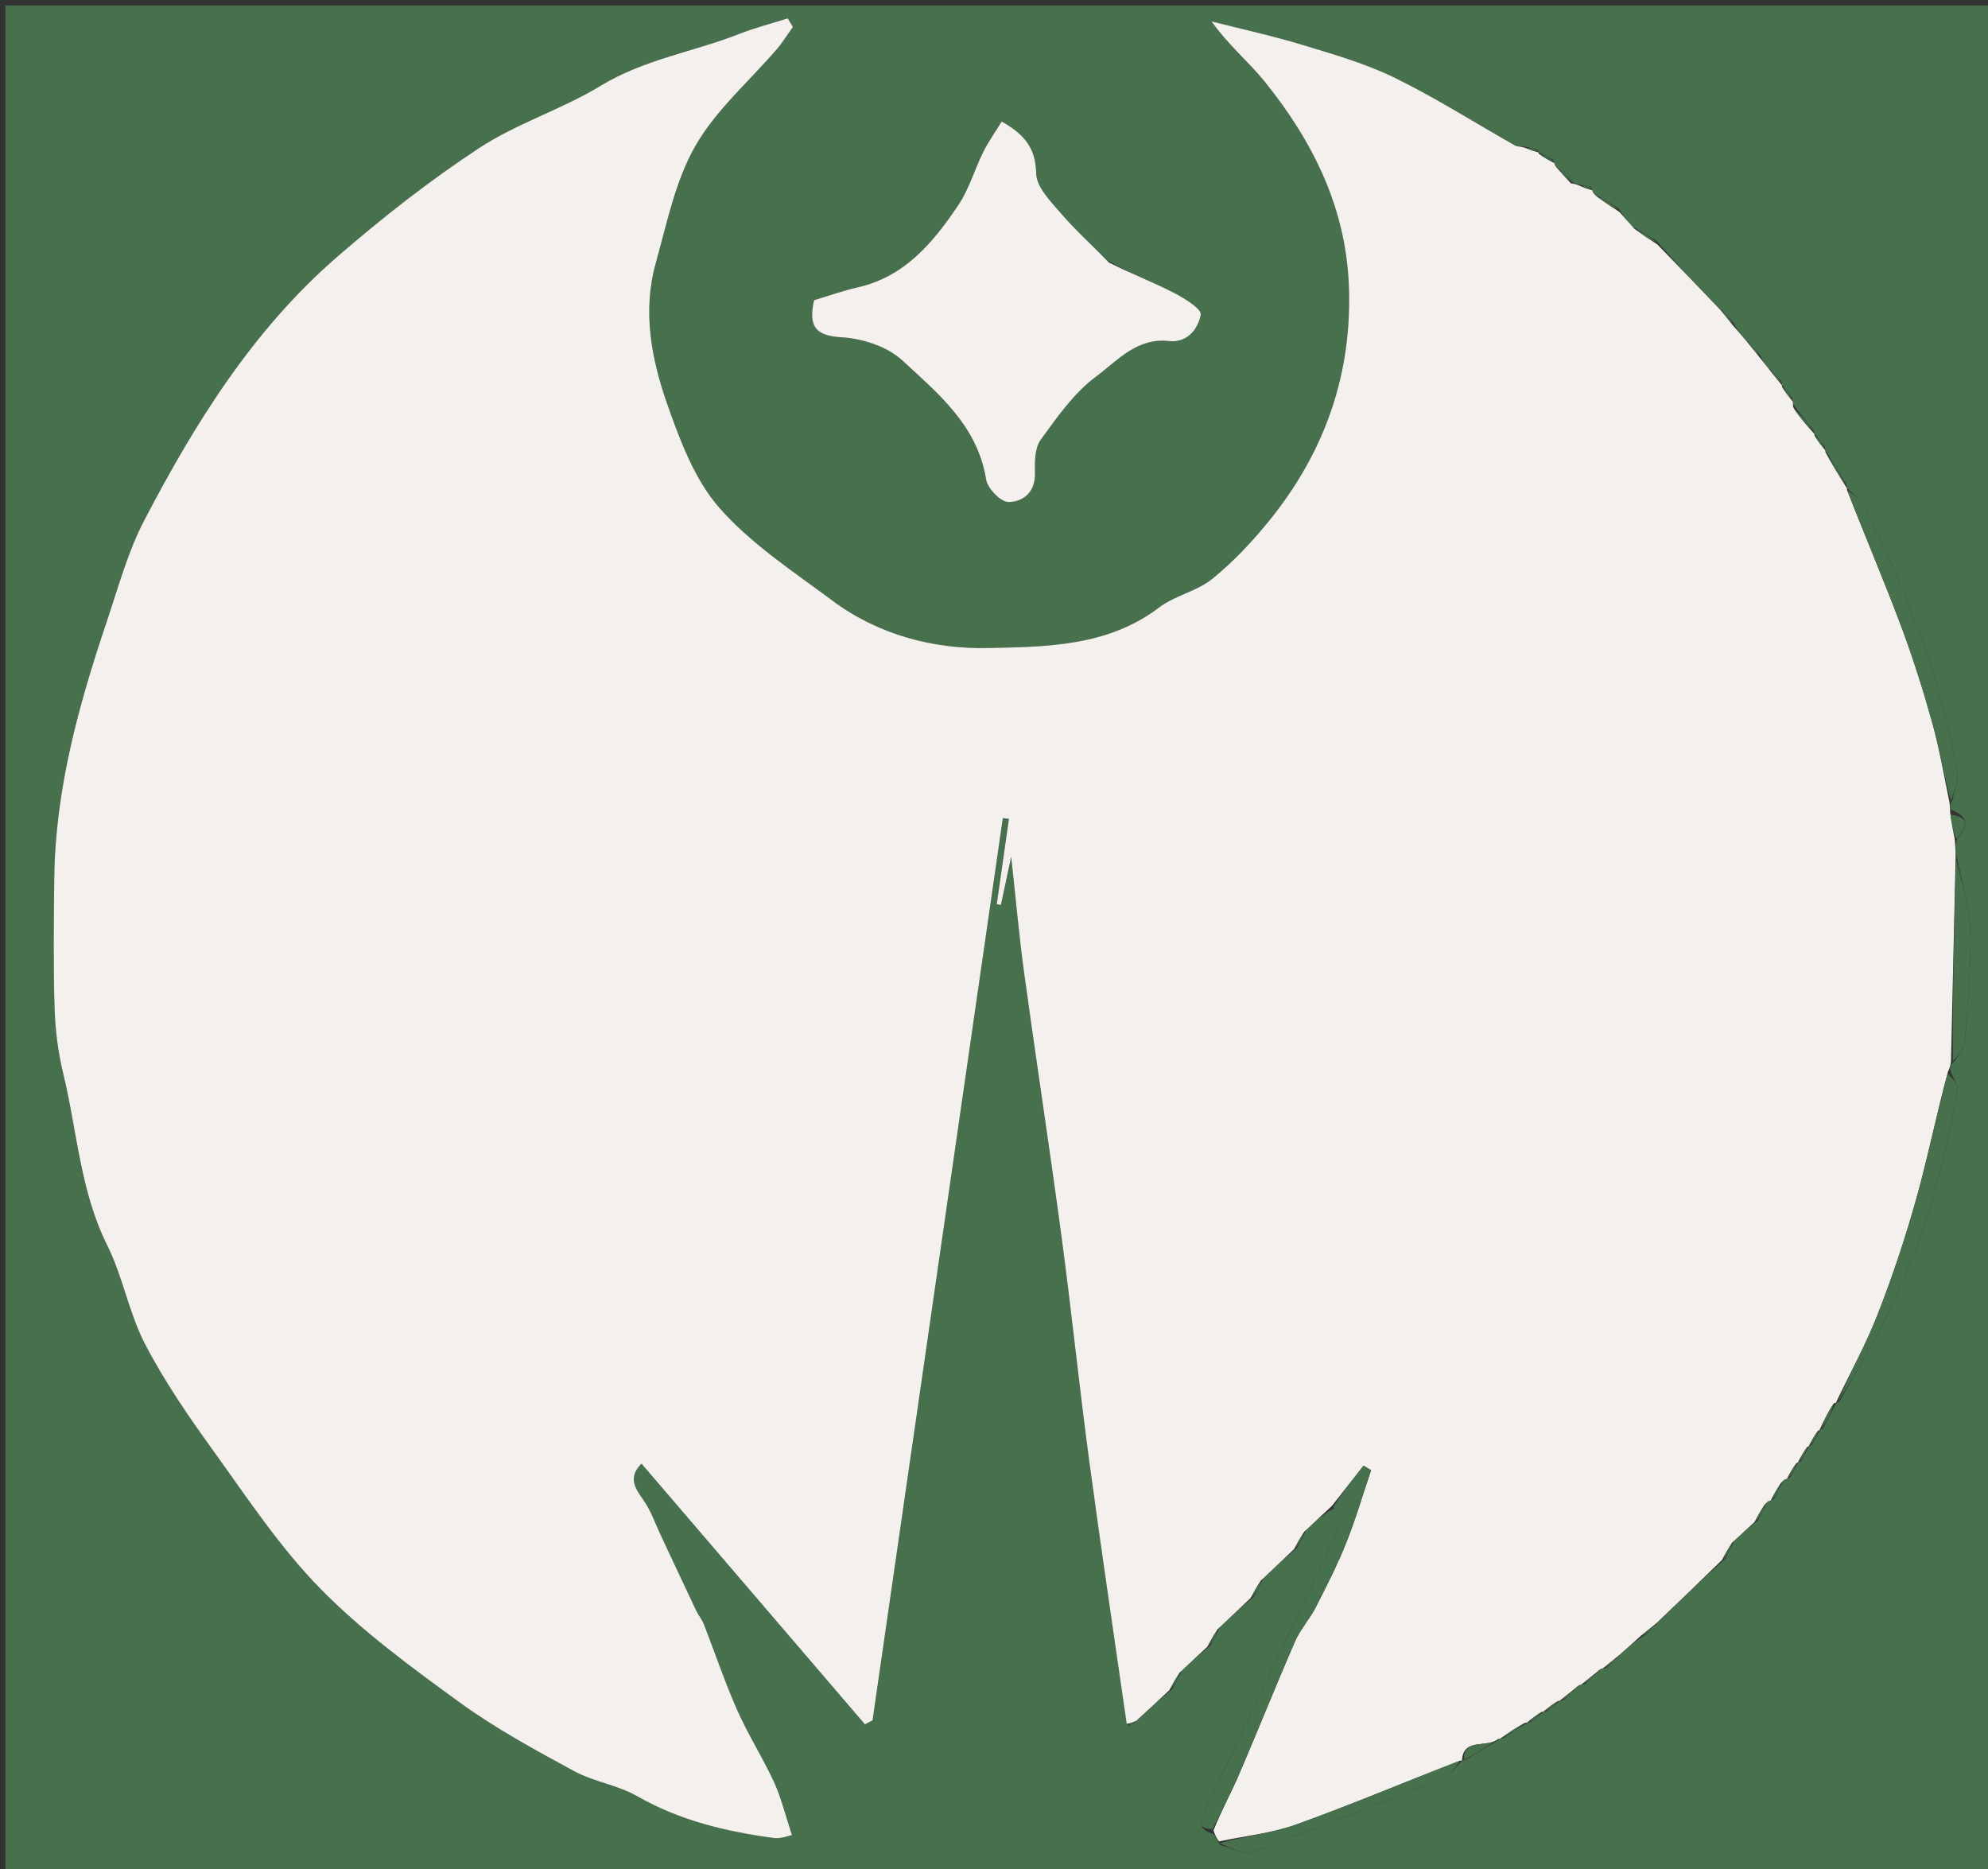 <svg version="1.1" id="Layer_1" xmlns="http://www.w3.org/2000/svg" xmlns:xlink="http://www.w3.org/1999/xlink" x="0px" y="0px"
	 width="100%" viewBox="0 0 367 345" enable-background="new 0 0 367 345" xml:space="preserve">
<rect x="0" y="0" width="367" height="345" fill="#333333" stroke="none"/>
<path fill="#47704C" opacity="1" stroke="none" 
	d="
M368,125 
	C368,199 368,272.5 368,346 
	C245.667,346 123.333,346 1,346 
	C1,231 1,116 1,1 
	C123.333,1 245.667,1 368,1 
	C368,42.167 368,83.333 368,125 
M328.875,70.426 
	C328.211,69.631 327.548,68.837 326.353,67.847 
	C325.888,67.27 325.422,66.693 324.886,65.443 
	C324.219,64.643 323.551,63.843 322.321,62.819 
	C321.533,61.918 320.745,61.017 319.886,59.443 
	C319.219,58.643 318.551,57.843 317.276,56.777 
	C313.503,52.89 309.73,49.003 305.777,44.436 
	C304.479,43.639 303.182,42.841 301.322,41.82 
	C300.534,40.918 299.746,40.017 298.777,38.436 
	C297.479,37.639 296.182,36.841 294.43,35.907 
	C294.139,35.723 293.982,35.46 293.817,34.648 
	C293.198,34.471 292.578,34.294 291.305,34.016 
	C290.87,33.955 290.436,33.895 289.904,33.204 
	C289.23,32.484 288.557,31.763 287.429,30.907 
	C287.138,30.723 286.981,30.459 286.7,29.506 
	C285.768,29.025 284.837,28.543 283.971,28.033 
	C283.971,28.033 283.942,28.099 283.805,27.634 
	C283.19,27.461 282.574,27.289 281.189,27.017 
	C280.691,26.975 280.103,27.092 279.708,26.868 
	C272.321,22.689 265.133,18.11 257.529,14.379 
	C252.17,11.751 246.311,10.069 240.567,8.32 
	C235.003,6.627 229.299,5.388 223.657,3.95 
	C226.704,8.267 230.529,11.408 233.566,15.183 
	C242.337,26.089 248.402,38.23 249.001,52.567 
	C249.684,68.894 244.611,83.341 234.421,95.964 
	C231.246,99.898 227.712,103.665 223.801,106.842 
	C220.965,109.146 216.894,109.902 213.969,112.13 
	C204.487,119.35 193.11,119.38 182.345,119.614 
	C172.302,119.833 162.111,117.159 153.666,110.86 
	C146.452,105.479 138.691,100.426 132.831,93.769 
	C128.243,88.556 125.551,81.335 123.181,74.597 
	C120.249,66.259 118.579,57.423 121.06,48.571 
	C123.116,41.233 124.653,33.442 128.358,26.959 
	C132.166,20.294 138.343,14.988 143.435,9.046 
	C144.521,7.778 145.399,6.332 146.373,4.968 
	C146.056,4.442 145.738,3.917 145.42,3.391 
	C142.442,4.334 139.399,5.113 136.497,6.251 
	C128.022,9.574 118.905,10.949 110.894,15.826 
	C103.737,20.183 95.448,22.734 88.469,27.315 
	C79.317,33.323 70.623,40.153 62.332,47.324 
	C46.77,60.784 36.036,78.013 26.636,96.029 
	C23.582,101.881 21.826,108.434 19.703,114.742 
	C14.538,130.086 10.224,145.629 10.019,161.988 
	C9.918,170.008 9.829,178.035 10.073,186.048 
	C10.197,190.113 10.718,194.241 11.676,198.191 
	C14.242,208.766 14.783,219.806 19.787,229.845 
	C22.681,235.653 23.794,242.361 26.78,248.106 
	C30.356,254.986 34.813,261.461 39.362,267.769 
	C45.643,276.48 51.639,285.586 59.104,293.203 
	C66.813,301.071 75.879,307.71 84.835,314.221 
	C91.444,319.026 98.717,322.972 105.92,326.887 
	C109.573,328.873 113.998,329.465 117.594,331.525 
	C125.478,336.04 134.011,338.071 142.835,339.255 
	C144.182,339.436 145.635,338.819 146.204,338.718 
	C144.984,335.038 144.229,331.849 142.888,328.929 
	C140.817,324.423 138.111,320.204 136.105,315.674 
	C133.811,310.492 132.006,305.095 129.939,299.811 
	C129.587,298.909 128.925,298.134 128.507,297.252 
	C126.319,292.643 124.167,288.016 121.995,283.399 
	C120.989,281.259 120.214,278.954 118.885,277.035 
	C117.312,274.764 115.801,272.785 118.427,270.161 
	C132.225,286.256 145.95,302.266 159.675,318.277 
	C160.143,318.032 160.611,317.786 161.079,317.541 
	C169.097,262.028 177.115,206.516 185.134,151.003 
	C185.508,151.053 185.883,151.104 186.257,151.154 
	C185.506,156.412 184.755,161.67 184.004,166.928 
	C184.262,166.955 184.521,166.982 184.779,167.009 
	C185.344,164.365 185.908,161.721 186.672,158.141 
	C187.539,166.017 188.141,172.879 189.076,179.694 
	C191.298,195.883 193.79,212.034 195.96,228.229 
	C197.808,242.017 199.227,255.861 201.077,269.649 
	C203.249,285.839 205.681,301.995 208.2,318.574 
	C208.786,318.344 209.371,318.114 210.215,317.285 
	C212.105,315.509 213.994,313.734 216.497,311.697 
	C216.983,310.76 217.47,309.822 218.207,308.294 
	C219.766,306.848 221.325,305.403 223.496,303.697 
	C223.983,302.759 224.47,301.822 225.214,300.286 
	C227.104,298.51 228.994,296.734 231.496,294.696 
	C231.983,293.759 232.47,292.822 233.214,291.286 
	C235.104,289.51 236.994,287.734 239.496,285.697 
	C239.983,284.759 240.47,283.822 241.207,282.293 
	C242.768,280.847 244.328,279.4 246.423,278.356 
	C246.627,279.685 247.391,281.253 246.942,282.304 
	C244.666,287.638 242.085,292.843 239.594,298.085 
	C233.897,310.071 228.188,322.052 222.492,334.039 
	C221.667,335.774 220.706,337.589 224.057,338.525 
	C224.386,338.978 224.714,339.431 225.223,340.56 
	C227.205,341.026 229.515,342.394 231.118,341.813 
	C242.987,337.51 254.739,332.877 266.458,328.174 
	C267.836,327.621 268.791,326.017 269.966,324.966 
	C269.966,324.966 269.901,324.942 270.629,324.813 
	C272.733,323.509 274.838,322.205 276.966,320.966 
	C276.966,320.966 276.901,320.942 277.604,320.819 
	C279.05,319.846 280.496,318.873 281.97,317.966 
	C281.97,317.966 281.904,317.939 282.571,317.876 
	C283.362,317.218 284.152,316.559 284.97,315.966 
	C284.97,315.966 284.904,315.939 285.571,315.876 
	C286.362,315.218 287.152,314.559 287.97,313.966 
	C287.97,313.966 287.904,313.939 288.574,313.875 
	C289.369,313.214 290.165,312.553 291.098,311.435 
	C291.283,311.144 291.548,310.985 292.564,310.888 
	C293.362,310.22 294.16,309.552 295.094,308.429 
	C295.278,308.139 295.542,307.981 296.558,307.887 
	C297.358,307.219 298.158,306.552 299.198,305.304 
	C300.426,304.188 301.655,303.073 303.557,301.886 
	C304.357,301.219 305.157,300.552 306.223,299.277 
	C310.11,295.504 313.997,291.731 318.496,287.696 
	C318.983,286.759 319.47,285.822 320.196,284.305 
	C321.426,283.189 322.655,282.073 324.496,280.697 
	C324.983,279.759 325.47,278.822 326.093,277.43 
	C326.277,277.139 326.541,276.982 327.496,276.697 
	C327.983,275.76 328.47,274.823 329.093,273.43 
	C329.277,273.139 329.541,272.982 330.494,272.7 
	C330.976,271.768 331.457,270.837 331.967,269.971 
	C331.967,269.971 331.901,269.943 332.509,269.689 
	C332.985,268.761 333.462,267.833 333.967,266.971 
	C333.967,266.971 333.901,266.943 334.508,266.689 
	C334.985,265.761 335.462,264.833 335.966,263.971 
	C335.966,263.971 335.9,263.943 336.526,263.69 
	C337.331,262.094 338.137,260.498 338.966,258.966 
	C338.966,258.966 338.901,258.943 339.551,258.711 
	C341.321,255.591 343.082,252.466 344.863,249.352 
	C353.461,234.322 358.489,218.058 361.376,201.085 
	C361.534,200.156 360.407,199.009 359.984,197.309 
	C360.045,196.873 360.105,196.437 360.847,195.863 
	C361.5,194.695 362.634,193.564 362.726,192.354 
	C363.245,185.488 363.929,178.59 363.724,171.728 
	C363.586,167.131 362.067,162.575 361.026,157.269 
	C360.981,156.526 360.935,155.784 361.43,154.63 
	C363.406,152.432 363.476,150.754 360.022,149.355 
	C359.977,148.918 359.931,148.481 360.455,147.596 
	C360.768,145.918 361.582,144.156 361.316,142.575 
	C358.406,125.258 351.9,109.162 344.181,93.517 
	C343.509,92.156 342.014,91.201 340.966,90.033 
	C340.966,90.033 340.942,90.098 340.813,89.371 
	C339.509,87.266 338.205,85.162 336.967,83.029 
	C336.967,83.029 336.939,83.095 336.876,82.428 
	C336.218,81.638 335.559,80.848 334.965,80.034 
	C334.965,80.034 334.942,80.099 334.818,79.416 
	C333.601,77.944 332.383,76.472 331.018,74.568 
	C331.018,74.568 330.957,74.116 330.888,73.446 
	C330.226,72.65 329.563,71.854 328.966,71.03 
	C328.966,71.03 328.939,71.096 328.875,70.426 
M204.536,48.15 
	C201.659,45.282 198.606,42.565 195.962,39.496 
	C194.032,37.255 191.357,34.584 191.291,32.047 
	C191.179,27.696 189.597,25.077 184.921,22.427 
	C183.765,24.313 182.484,26.105 181.514,28.052 
	C179.91,31.272 178.919,34.868 176.938,37.814 
	C172.309,44.702 167.084,51.062 158.32,53.046 
	C155.523,53.679 152.805,54.659 150.282,55.411 
	C149.248,60.071 150.34,61.973 155.346,62.259 
	C159.201,62.478 163.789,63.96 166.547,66.508 
	C173.17,72.627 180.463,78.555 182.041,88.503 
	C182.303,90.153 184.746,92.676 186.162,92.663 
	C188.881,92.64 191.15,90.871 191.067,87.32 
	C191.018,85.254 191.013,82.703 192.114,81.187 
	C195.148,77.003 198.254,72.55 202.316,69.526 
	C206.226,66.615 209.876,62.292 215.799,62.953 
	C219.212,63.334 221.197,60.687 221.667,58.077 
	C221.853,57.043 218.679,55.055 216.746,54.063 
	C212.92,52.099 208.893,50.527 204.536,48.15 
z"/>
<path fill="#F3F0EE" opacity="1" stroke="none" 
	d="
M225.043,339.884 
	C224.714,339.431 224.386,338.978 224.016,337.871 
	C225.567,334.001 227.307,330.849 228.722,327.558 
	C232.228,319.402 235.507,311.148 239.054,303.011 
	C240.044,300.74 241.802,298.815 242.939,296.594 
	C244.937,292.689 246.925,288.757 248.55,284.69 
	C250.29,280.337 251.607,275.815 253.108,271.366 
	C252.644,271.092 252.18,270.817 251.716,270.542 
	C249.774,273.013 247.831,275.483 245.888,277.954 
	C244.328,279.4 242.768,280.847 240.78,282.724 
	C239.863,284.089 239.374,285.023 238.884,285.958 
	C236.994,287.734 235.104,289.51 232.783,291.721 
	C231.863,293.089 231.374,294.023 230.884,294.957 
	C228.994,296.734 227.104,298.51 224.783,300.721 
	C223.863,302.089 223.374,303.023 222.884,303.958 
	C221.325,305.403 219.766,306.848 217.78,308.725 
	C216.863,310.089 216.374,311.023 215.884,311.958 
	C213.994,313.734 212.105,315.509 209.76,317.635 
	C208.87,318.045 208.435,318.105 208,318.166 
	C205.681,301.995 203.249,285.839 201.077,269.649 
	C199.227,255.861 197.808,242.017 195.96,228.229 
	C193.79,212.034 191.298,195.883 189.076,179.694 
	C188.141,172.879 187.539,166.017 186.672,158.141 
	C185.908,161.721 185.344,164.365 184.779,167.009 
	C184.521,166.982 184.262,166.955 184.004,166.928 
	C184.755,161.67 185.506,156.412 186.257,151.154 
	C185.883,151.104 185.508,151.053 185.134,151.003 
	C177.115,206.516 169.097,262.028 161.079,317.541 
	C160.611,317.786 160.143,318.032 159.675,318.277 
	C145.95,302.266 132.225,286.256 118.427,270.161 
	C115.801,272.785 117.312,274.764 118.885,277.035 
	C120.214,278.954 120.989,281.259 121.995,283.399 
	C124.167,288.016 126.319,292.643 128.507,297.252 
	C128.925,298.134 129.587,298.909 129.939,299.811 
	C132.006,305.095 133.811,310.492 136.105,315.674 
	C138.111,320.204 140.817,324.423 142.888,328.929 
	C144.229,331.849 144.984,335.038 146.204,338.718 
	C145.635,338.819 144.182,339.436 142.835,339.255 
	C134.011,338.071 125.478,336.04 117.594,331.525 
	C113.998,329.465 109.573,328.873 105.92,326.887 
	C98.717,322.972 91.444,319.026 84.835,314.221 
	C75.879,307.71 66.813,301.071 59.104,293.203 
	C51.639,285.586 45.643,276.48 39.362,267.769 
	C34.813,261.461 30.356,254.986 26.78,248.106 
	C23.794,242.361 22.681,235.653 19.787,229.845 
	C14.783,219.806 14.242,208.766 11.676,198.191 
	C10.718,194.241 10.197,190.113 10.073,186.048 
	C9.829,178.035 9.918,170.008 10.019,161.988 
	C10.224,145.629 14.538,130.086 19.703,114.742 
	C21.826,108.434 23.582,101.881 26.636,96.029 
	C36.036,78.013 46.77,60.784 62.332,47.324 
	C70.623,40.153 79.317,33.323 88.469,27.315 
	C95.448,22.734 103.737,20.183 110.894,15.826 
	C118.905,10.949 128.022,9.574 136.497,6.251 
	C139.399,5.113 142.442,4.334 145.42,3.391 
	C145.738,3.917 146.056,4.442 146.373,4.968 
	C145.399,6.332 144.521,7.778 143.435,9.046 
	C138.343,14.988 132.166,20.294 128.358,26.959 
	C124.653,33.442 123.116,41.233 121.06,48.571 
	C118.579,57.423 120.249,66.259 123.181,74.597 
	C125.551,81.335 128.243,88.556 132.831,93.769 
	C138.691,100.426 146.452,105.479 153.666,110.86 
	C162.111,117.159 172.302,119.833 182.345,119.614 
	C193.11,119.38 204.487,119.35 213.969,112.13 
	C216.894,109.902 220.965,109.146 223.801,106.842 
	C227.712,103.665 231.246,99.898 234.421,95.964 
	C244.611,83.341 249.684,68.894 249.001,52.567 
	C248.402,38.23 242.337,26.089 233.566,15.183 
	C230.529,11.408 226.704,8.267 223.657,3.95 
	C229.299,5.388 235.003,6.627 240.567,8.32 
	C246.311,10.069 252.17,11.751 257.529,14.379 
	C265.133,18.11 272.321,22.689 279.708,26.868 
	C280.103,27.092 280.691,26.975 281.698,27.343 
	C282.785,27.812 283.364,27.956 283.942,28.099 
	C283.942,28.099 283.971,28.033 284.07,28.348 
	C285.098,29.148 286.028,29.632 286.957,30.116 
	C286.981,30.459 287.138,30.723 287.709,31.297 
	C288.66,32.403 289.331,33.119 290.001,33.834 
	C290.436,33.895 290.87,33.955 291.758,34.343 
	C292.793,34.82 293.375,34.968 293.957,35.116 
	C293.982,35.46 294.139,35.723 294.796,36.281 
	C296.427,37.476 297.692,38.296 298.957,39.116 
	C299.746,40.017 300.534,40.918 301.742,42.238 
	C303.427,43.476 304.692,44.296 305.957,45.116 
	C309.73,49.003 313.503,52.89 317.634,57.236 
	C318.646,58.502 319.301,59.309 319.957,60.116 
	C320.745,61.017 321.533,61.918 322.656,63.257 
	C323.646,64.502 324.302,65.309 324.957,66.115 
	C325.422,66.693 325.888,67.27 326.672,68.269 
	C327.64,69.493 328.29,70.294 328.939,71.096 
	C328.939,71.096 328.966,71.03 328.98,71.37 
	C329.648,72.512 330.303,73.314 330.957,74.116 
	C330.957,74.116 331.018,74.568 331.028,75.141 
	C332.34,77.176 333.641,78.637 334.942,80.099 
	C334.942,80.099 334.965,80.034 334.98,80.37 
	C335.642,81.502 336.291,82.299 336.939,83.095 
	C336.939,83.095 336.967,83.029 336.984,83.412 
	C338.315,85.896 339.629,87.997 340.942,90.098 
	C340.942,90.098 340.966,90.033 340.983,90.411 
	C344.333,99.028 347.824,107.208 350.945,115.527 
	C353.157,121.424 355.055,127.457 356.744,133.526 
	C358.069,138.288 358.858,143.199 359.885,148.044 
	C359.931,148.481 359.977,148.918 360.024,150.062 
	C360.314,152.192 360.602,153.617 360.89,155.042 
	C360.935,155.784 360.981,156.526 361.026,158.098 
	C360.739,171.285 360.453,183.643 360.166,196 
	C360.105,196.437 360.045,196.873 359.596,197.853 
	C357.396,206.106 355.84,213.886 353.699,221.501 
	C351.689,228.653 349.327,235.735 346.618,242.652 
	C344.433,248.234 341.501,253.524 338.901,258.943 
	C338.901,258.943 338.966,258.966 338.58,258.985 
	C337.43,260.651 336.665,262.297 335.9,263.943 
	C335.9,263.943 335.966,263.971 335.653,264.069 
	C334.859,265.092 334.38,266.017 333.901,266.943 
	C333.901,266.943 333.967,266.971 333.653,267.069 
	C332.86,268.092 332.38,269.018 331.901,269.943 
	C331.901,269.943 331.967,269.971 331.652,270.07 
	C330.853,271.099 330.369,272.028 329.884,272.958 
	C329.541,272.982 329.277,273.139 328.723,273.793 
	C327.863,275.089 327.374,276.023 326.884,276.957 
	C326.541,276.982 326.277,277.139 325.723,277.793 
	C324.863,279.089 324.374,280.023 323.884,280.958 
	C322.655,282.073 321.426,283.189 319.775,284.73 
	C318.863,286.089 318.373,287.023 317.884,287.957 
	C313.997,291.731 310.11,295.504 305.764,299.634 
	C304.498,300.646 303.691,301.302 302.884,301.957 
	C301.655,303.073 300.426,304.188 298.751,305.648 
	C297.498,306.647 296.692,307.302 295.885,307.957 
	C295.542,307.981 295.278,308.139 294.699,308.71 
	C293.501,309.648 292.696,310.304 291.892,310.96 
	C291.548,310.985 291.283,311.144 290.705,311.716 
	C289.509,312.645 288.707,313.292 287.904,313.939 
	C287.904,313.939 287.97,313.966 287.632,313.98 
	C286.498,314.642 285.701,315.291 284.904,315.939 
	C284.904,315.939 284.97,315.966 284.632,315.98 
	C283.498,316.642 282.701,317.291 281.904,317.939 
	C281.904,317.939 281.97,317.966 281.575,317.974 
	C279.754,318.969 278.328,319.956 276.901,320.942 
	C276.901,320.942 276.966,320.966 276.575,320.985 
	C274.371,322.766 270.13,320.652 269.901,324.942 
	C269.901,324.942 269.966,324.966 269.586,324.983 
	C259.242,328.96 249.36,333.153 239.274,336.773 
	C234.742,338.4 229.799,338.882 225.043,339.884 
z"/>
<path fill="#F3F0EE" opacity="1" stroke="none" 
	d="
M204.743,48.471 
	C208.893,50.527 212.92,52.099 216.746,54.063 
	C218.679,55.055 221.853,57.043 221.667,58.077 
	C221.197,60.687 219.212,63.334 215.799,62.953 
	C209.876,62.292 206.226,66.615 202.316,69.526 
	C198.254,72.55 195.148,77.003 192.114,81.187 
	C191.013,82.703 191.018,85.254 191.067,87.32 
	C191.15,90.871 188.881,92.64 186.162,92.663 
	C184.746,92.676 182.303,90.153 182.041,88.503 
	C180.463,78.555 173.17,72.627 166.547,66.508 
	C163.789,63.96 159.201,62.478 155.346,62.259 
	C150.34,61.973 149.248,60.071 150.282,55.411 
	C152.805,54.659 155.523,53.679 158.32,53.046 
	C167.084,51.062 172.309,44.702 176.938,37.814 
	C178.919,34.868 179.91,31.272 181.514,28.052 
	C182.484,26.105 183.765,24.313 184.921,22.427 
	C189.597,25.077 191.179,27.696 191.291,32.047 
	C191.357,34.584 194.032,37.255 195.962,39.496 
	C198.606,42.565 201.659,45.282 204.743,48.471 
z"/>
<path fill="#47704C" opacity="1" stroke="none" 
	d="
M246.156,278.155 
	C247.831,275.483 249.774,273.013 251.716,270.542 
	C252.18,270.817 252.644,271.092 253.108,271.366 
	C251.607,275.815 250.29,280.337 248.55,284.69 
	C246.925,288.757 244.937,292.689 242.939,296.594 
	C241.802,298.815 240.044,300.74 239.054,303.011 
	C235.507,311.148 232.228,319.402 228.722,327.558 
	C227.307,330.849 225.567,334.001 223.905,337.608 
	C220.706,337.589 221.667,335.774 222.492,334.039 
	C228.188,322.052 233.897,310.071 239.594,298.085 
	C242.085,292.843 244.666,287.638 246.942,282.304 
	C247.391,281.253 246.627,279.685 246.156,278.155 
z"/>
<path fill="#47704C" opacity="1" stroke="none" 
	d="
M339.226,258.827 
	C341.501,253.524 344.433,248.234 346.618,242.652 
	C349.327,235.735 351.689,228.653 353.699,221.501 
	C355.84,213.886 357.396,206.106 359.543,198.18 
	C360.407,199.009 361.534,200.156 361.376,201.085 
	C358.489,218.058 353.461,234.322 344.863,249.352 
	C343.082,252.466 341.321,255.591 339.226,258.827 
z"/>
<path fill="#47704C" opacity="1" stroke="none" 
	d="
M360.17,147.82 
	C358.858,143.199 358.069,138.288 356.744,133.526 
	C355.055,127.457 353.157,121.424 350.945,115.527 
	C347.824,107.208 344.333,99.028 340.951,90.423 
	C342.014,91.201 343.509,92.156 344.181,93.517 
	C351.9,109.162 358.406,125.258 361.316,142.575 
	C361.582,144.156 360.768,145.918 360.17,147.82 
z"/>
<path fill="#47704C" opacity="1" stroke="none" 
	d="
M225.133,340.222 
	C229.799,338.882 234.742,338.4 239.274,336.773 
	C249.36,333.153 259.242,328.96 269.575,324.951 
	C268.791,326.017 267.836,327.621 266.458,328.174 
	C254.739,332.877 242.987,337.51 231.118,341.813 
	C229.515,342.394 227.205,341.026 225.133,340.222 
z"/>
<path fill="#47704C" opacity="1" stroke="none" 
	d="
M360.506,195.932 
	C360.453,183.643 360.739,171.285 361.096,158.464 
	C362.067,162.575 363.586,167.131 363.724,171.728 
	C363.929,178.59 363.245,185.488 362.726,192.354 
	C362.634,193.564 361.5,194.695 360.506,195.932 
z"/>
<path fill="#47704C" opacity="1" stroke="none" 
	d="
M270.265,324.878 
	C270.13,320.652 274.371,322.766 276.564,320.953 
	C274.838,322.205 272.733,323.509 270.265,324.878 
z"/>
<path fill="#47704C" opacity="1" stroke="none" 
	d="
M361.16,154.836 
	C360.602,153.617 360.314,152.192 360.096,150.384 
	C363.476,150.754 363.406,152.432 361.16,154.836 
z"/>
<path fill="#47704C" opacity="1" stroke="none" 
	d="
M340.878,89.735 
	C339.629,87.997 338.315,85.896 336.951,83.426 
	C338.205,85.162 339.509,87.266 340.878,89.735 
z"/>
<path fill="#47704C" opacity="1" stroke="none" 
	d="
M334.88,79.757 
	C333.641,78.637 332.34,77.176 331.102,75.357 
	C332.383,76.472 333.601,77.944 334.88,79.757 
z"/>
<path fill="#47704C" opacity="1" stroke="none" 
	d="
M336.213,263.816 
	C336.665,262.297 337.43,260.651 338.568,258.953 
	C338.137,260.498 337.331,262.094 336.213,263.816 
z"/>
<path fill="#47704C" opacity="1" stroke="none" 
	d="
M277.253,320.88 
	C278.328,319.956 279.754,318.969 281.562,317.942 
	C280.496,318.873 279.05,319.846 277.253,320.88 
z"/>
<path fill="#47704C" opacity="1" stroke="none" 
	d="
M305.867,44.776 
	C304.692,44.296 303.427,43.476 302.023,42.35 
	C303.182,42.841 304.479,43.639 305.867,44.776 
z"/>
<path fill="#47704C" opacity="1" stroke="none" 
	d="
M298.867,38.776 
	C297.692,38.296 296.427,37.476 295.023,36.35 
	C296.182,36.841 297.479,37.639 298.867,38.776 
z"/>
<path fill="#47704C" opacity="1" stroke="none" 
	d="
M285.238,315.908 
	C285.701,315.291 286.498,314.642 287.619,313.947 
	C287.152,314.559 286.362,315.218 285.238,315.908 
z"/>
<path fill="#47704C" opacity="1" stroke="none" 
	d="
M282.238,317.908 
	C282.701,317.291 283.498,316.642 284.619,315.947 
	C284.152,316.559 283.362,317.218 282.238,317.908 
z"/>
<path fill="#47704C" opacity="1" stroke="none" 
	d="
M288.239,313.907 
	C288.707,313.292 289.509,312.645 290.636,311.944 
	C290.165,312.553 289.369,313.214 288.239,313.907 
z"/>
<path fill="#47704C" opacity="1" stroke="none" 
	d="
M319.922,59.779 
	C319.301,59.309 318.646,58.502 317.937,57.369 
	C318.551,57.843 319.219,58.643 319.922,59.779 
z"/>
<path fill="#47704C" opacity="1" stroke="none" 
	d="
M292.228,310.924 
	C292.696,310.304 293.501,309.648 294.631,308.938 
	C294.16,309.552 293.362,310.22 292.228,310.924 
z"/>
<path fill="#47704C" opacity="1" stroke="none" 
	d="
M216.19,311.827 
	C216.374,311.023 216.863,310.089 217.655,309.02 
	C217.47,309.822 216.983,310.76 216.19,311.827 
z"/>
<path fill="#47704C" opacity="1" stroke="none" 
	d="
M296.221,307.922 
	C296.692,307.302 297.498,306.647 298.631,305.938 
	C298.158,306.552 297.358,307.219 296.221,307.922 
z"/>
<path fill="#47704C" opacity="1" stroke="none" 
	d="
M223.19,303.827 
	C223.374,303.023 223.863,302.089 224.654,301.02 
	C224.47,301.822 223.983,302.759 223.19,303.827 
z"/>
<path fill="#47704C" opacity="1" stroke="none" 
	d="
M303.221,301.922 
	C303.691,301.302 304.498,300.646 305.631,299.938 
	C305.157,300.552 304.357,301.219 303.221,301.922 
z"/>
<path fill="#47704C" opacity="1" stroke="none" 
	d="
M231.19,294.827 
	C231.374,294.023 231.863,293.089 232.654,292.02 
	C232.47,292.822 231.983,293.759 231.19,294.827 
z"/>
<path fill="#47704C" opacity="1" stroke="none" 
	d="
M318.19,287.827 
	C318.373,287.023 318.863,286.089 319.654,285.02 
	C319.47,285.822 318.983,286.759 318.19,287.827 
z"/>
<path fill="#47704C" opacity="1" stroke="none" 
	d="
M239.19,285.827 
	C239.374,285.023 239.863,284.089 240.655,283.02 
	C240.47,283.822 239.983,284.759 239.19,285.827 
z"/>
<path fill="#47704C" opacity="1" stroke="none" 
	d="
M324.19,280.827 
	C324.374,280.023 324.863,279.089 325.655,278.02 
	C325.47,278.822 324.983,279.759 324.19,280.827 
z"/>
<path fill="#47704C" opacity="1" stroke="none" 
	d="
M286.829,29.811 
	C286.028,29.632 285.098,29.148 284.037,28.363 
	C284.837,28.543 285.768,29.025 286.829,29.811 
z"/>
<path fill="#47704C" opacity="1" stroke="none" 
	d="
M327.19,276.827 
	C327.374,276.023 327.863,275.089 328.655,274.02 
	C328.47,274.823 327.983,275.76 327.19,276.827 
z"/>
<path fill="#47704C" opacity="1" stroke="none" 
	d="
M289.952,33.519 
	C289.331,33.119 288.66,32.403 287.937,31.365 
	C288.557,31.763 289.23,32.484 289.952,33.519 
z"/>
<path fill="#47704C" opacity="1" stroke="none" 
	d="
M330.189,272.829 
	C330.369,272.028 330.853,271.099 331.638,270.037 
	C331.457,270.837 330.976,271.768 330.189,272.829 
z"/>
<path fill="#47704C" opacity="1" stroke="none" 
	d="
M332.205,269.816 
	C332.38,269.018 332.86,268.092 333.639,267.036 
	C333.462,267.833 332.985,268.761 332.205,269.816 
z"/>
<path fill="#47704C" opacity="1" stroke="none" 
	d="
M334.205,266.816 
	C334.38,266.017 334.859,265.092 335.639,264.036 
	C335.462,264.833 334.985,265.761 334.205,266.816 
z"/>
<path fill="#47704C" opacity="1" stroke="none" 
	d="
M336.908,82.762 
	C336.291,82.299 335.642,81.502 334.947,80.381 
	C335.559,80.848 336.218,81.638 336.908,82.762 
z"/>
<path fill="#47704C" opacity="1" stroke="none" 
	d="
M330.923,73.781 
	C330.303,73.314 329.648,72.512 328.947,71.383 
	C329.563,71.854 330.226,72.65 330.923,73.781 
z"/>
<path fill="#47704C" opacity="1" stroke="none" 
	d="
M328.907,70.761 
	C328.29,70.294 327.64,69.493 326.938,68.367 
	C327.548,68.837 328.211,69.631 328.907,70.761 
z"/>
<path fill="#47704C" opacity="1" stroke="none" 
	d="
M324.922,65.779 
	C324.302,65.309 323.646,64.502 322.937,63.369 
	C323.551,63.843 324.219,64.643 324.922,65.779 
z"/>
<path fill="#47704C" opacity="1" stroke="none" 
	d="
M293.887,34.882 
	C293.375,34.968 292.793,34.82 292.084,34.394 
	C292.578,34.294 293.198,34.471 293.887,34.882 
z"/>
<path fill="#47704C" opacity="1" stroke="none" 
	d="
M208.1,318.37 
	C208.435,318.105 208.87,318.045 209.631,317.934 
	C209.371,318.114 208.786,318.344 208.1,318.37 
z"/>
<path fill="#47704C" opacity="1" stroke="none" 
	d="
M283.874,27.866 
	C283.364,27.956 282.785,27.812 282.082,27.393 
	C282.574,27.289 283.19,27.461 283.874,27.866 
z"/>
</svg>
